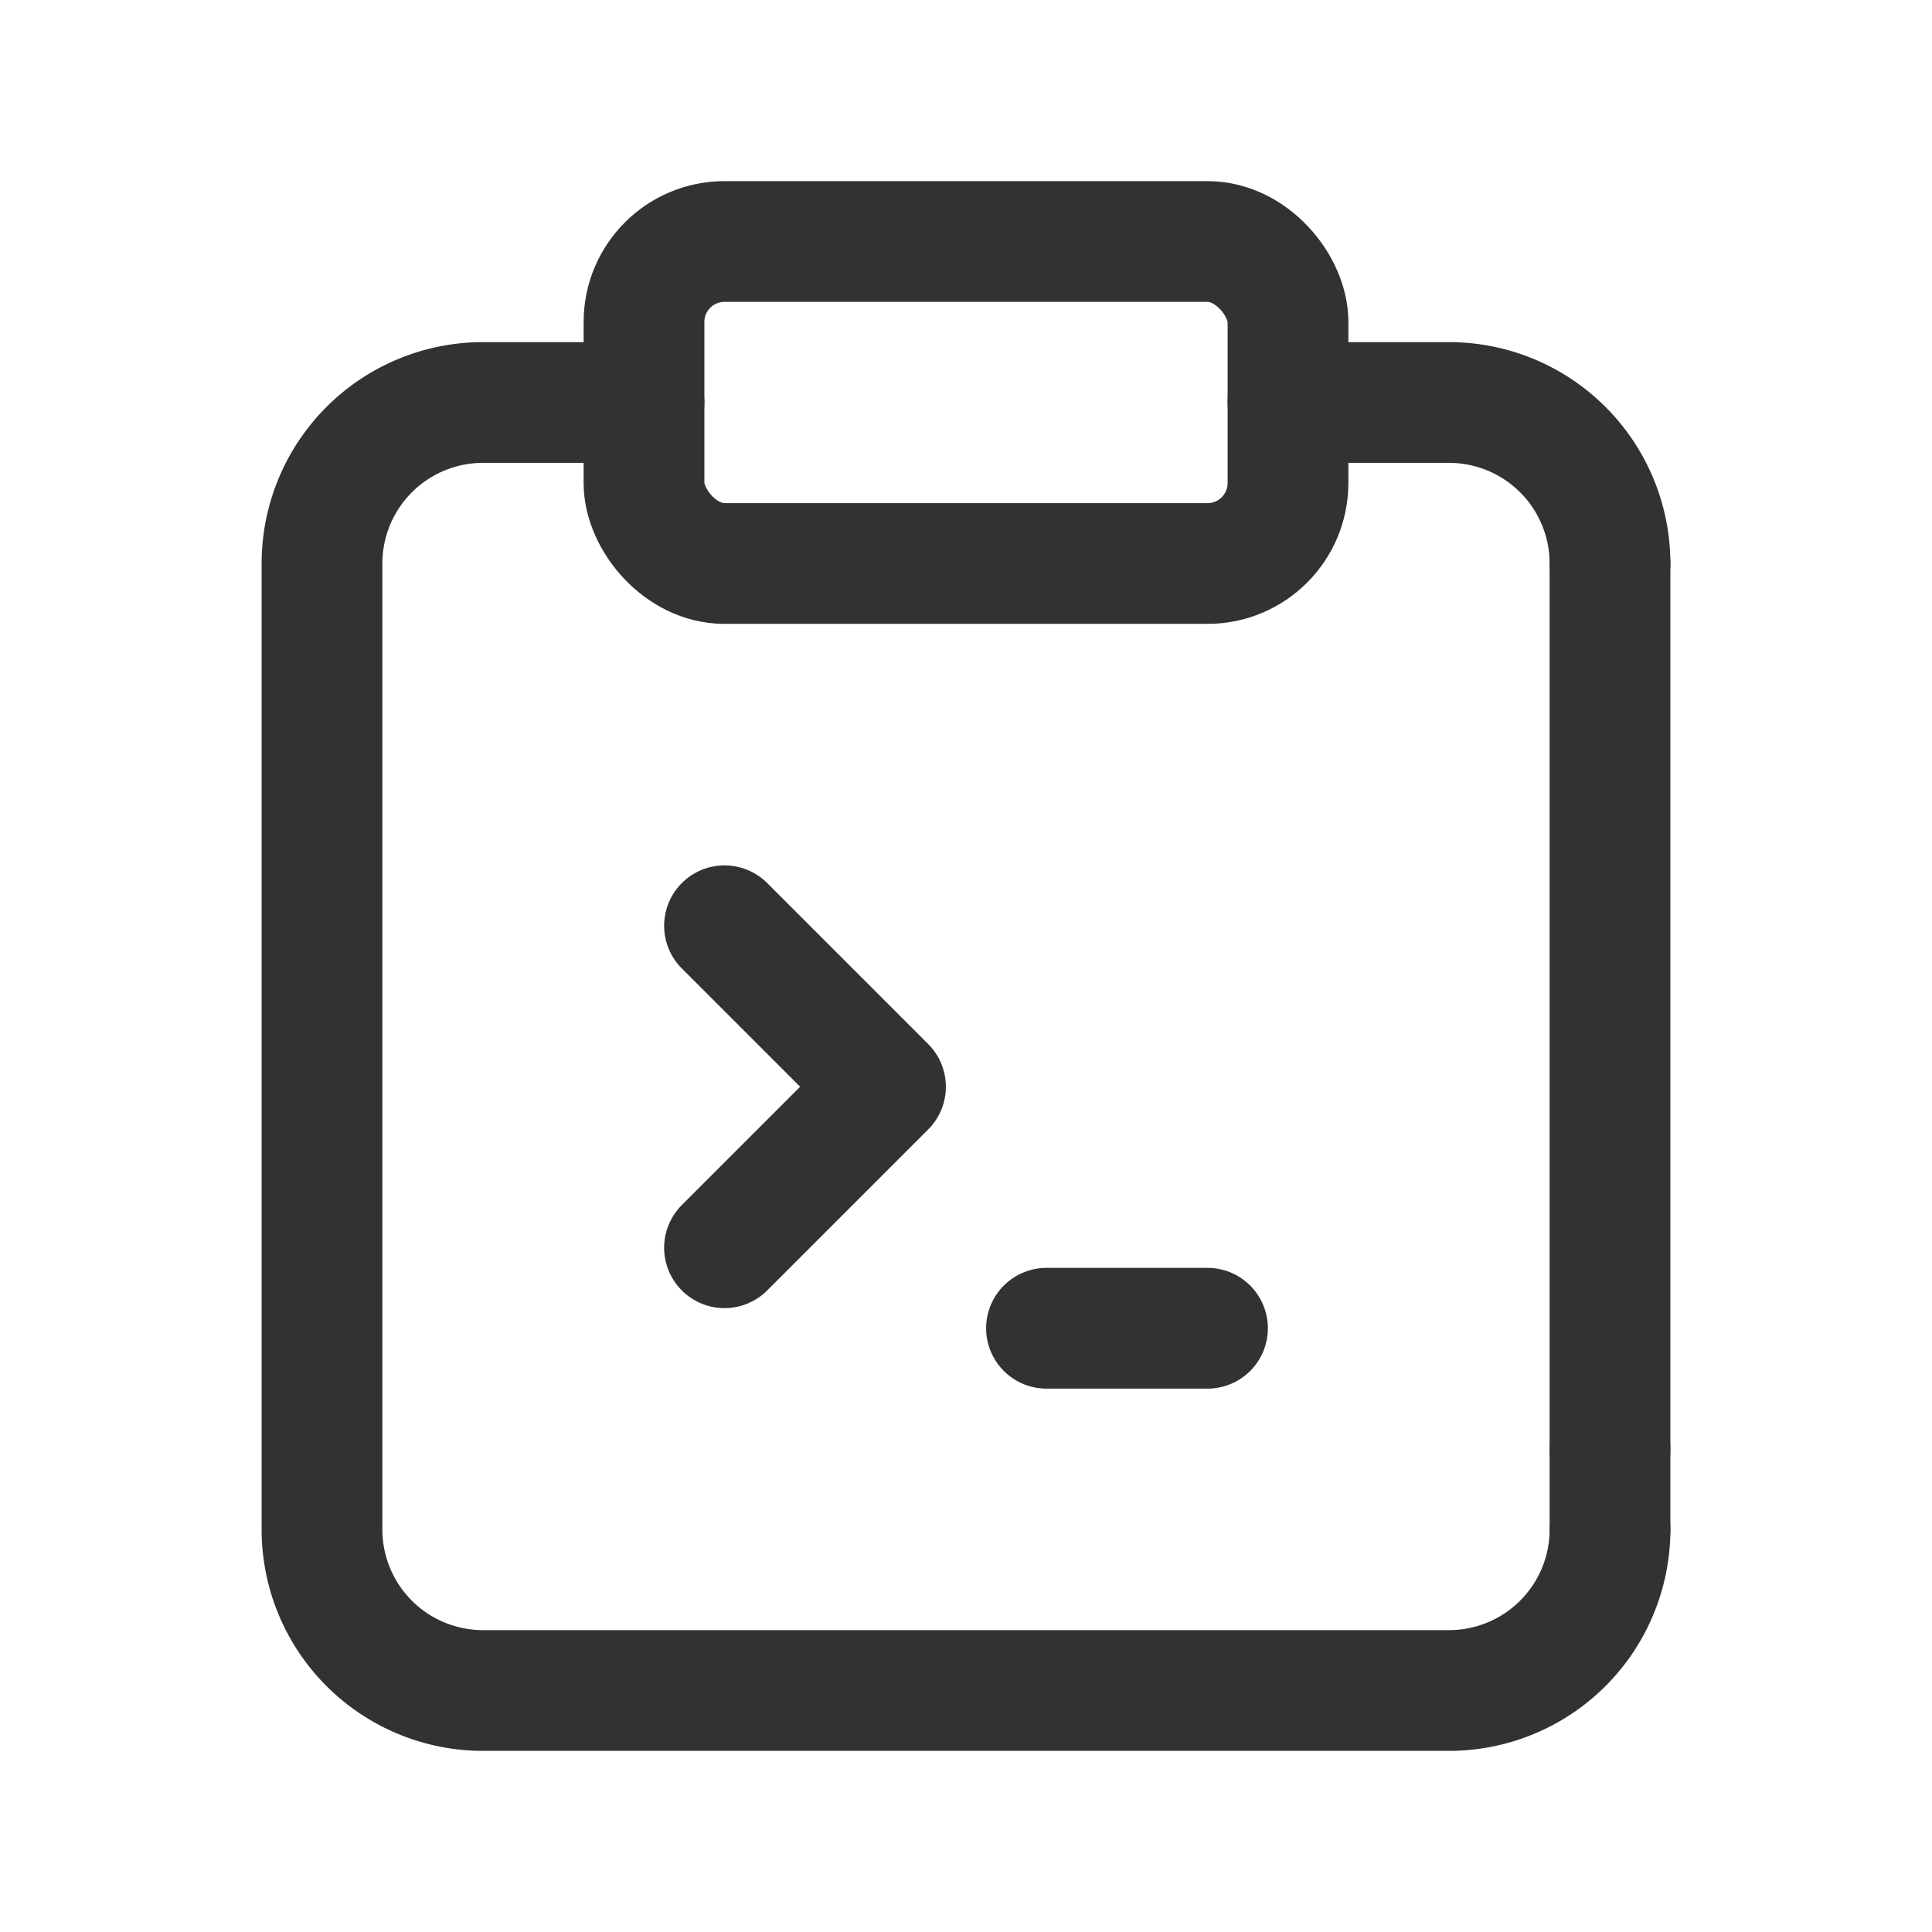 <svg xmlns="http://www.w3.org/2000/svg" viewBox="0 0 24 24"><rect x="8" y="3" width="8" height="4" rx="1" stroke-width="1.5" stroke="#323232" stroke-linecap="round" stroke-linejoin="round" fill="none"/><path d="M20,19a2,2,0,0,1-2,2H6a2,2,0,0,1-2-2V7A2,2,0,0,1,6,5H8" fill="none" stroke="#323232" stroke-linecap="round" stroke-linejoin="round" stroke-width="1.5"/><path d="M16,5h2a2,2,0,0,1,2,2" fill="none" stroke="#323232" stroke-linecap="round" stroke-linejoin="round" stroke-width="1.5"/><line x1="20" y1="18" x2="20" y2="7" fill="none" stroke="#323232" stroke-linecap="round" stroke-linejoin="round" stroke-width="1.5"/><line x1="20" y1="19" x2="20" y2="18" fill="none" stroke="#323232" stroke-linecap="round" stroke-linejoin="round" stroke-width="1.5"/><path d="M13,16.5h2" fill="none" stroke="#323232" stroke-linecap="round" stroke-linejoin="round" stroke-width="1.5"/><path d="M9,11.5l2,2-2,2" fill="none" stroke="#323232" stroke-linecap="round" stroke-linejoin="round" stroke-width="1.5"/></svg>